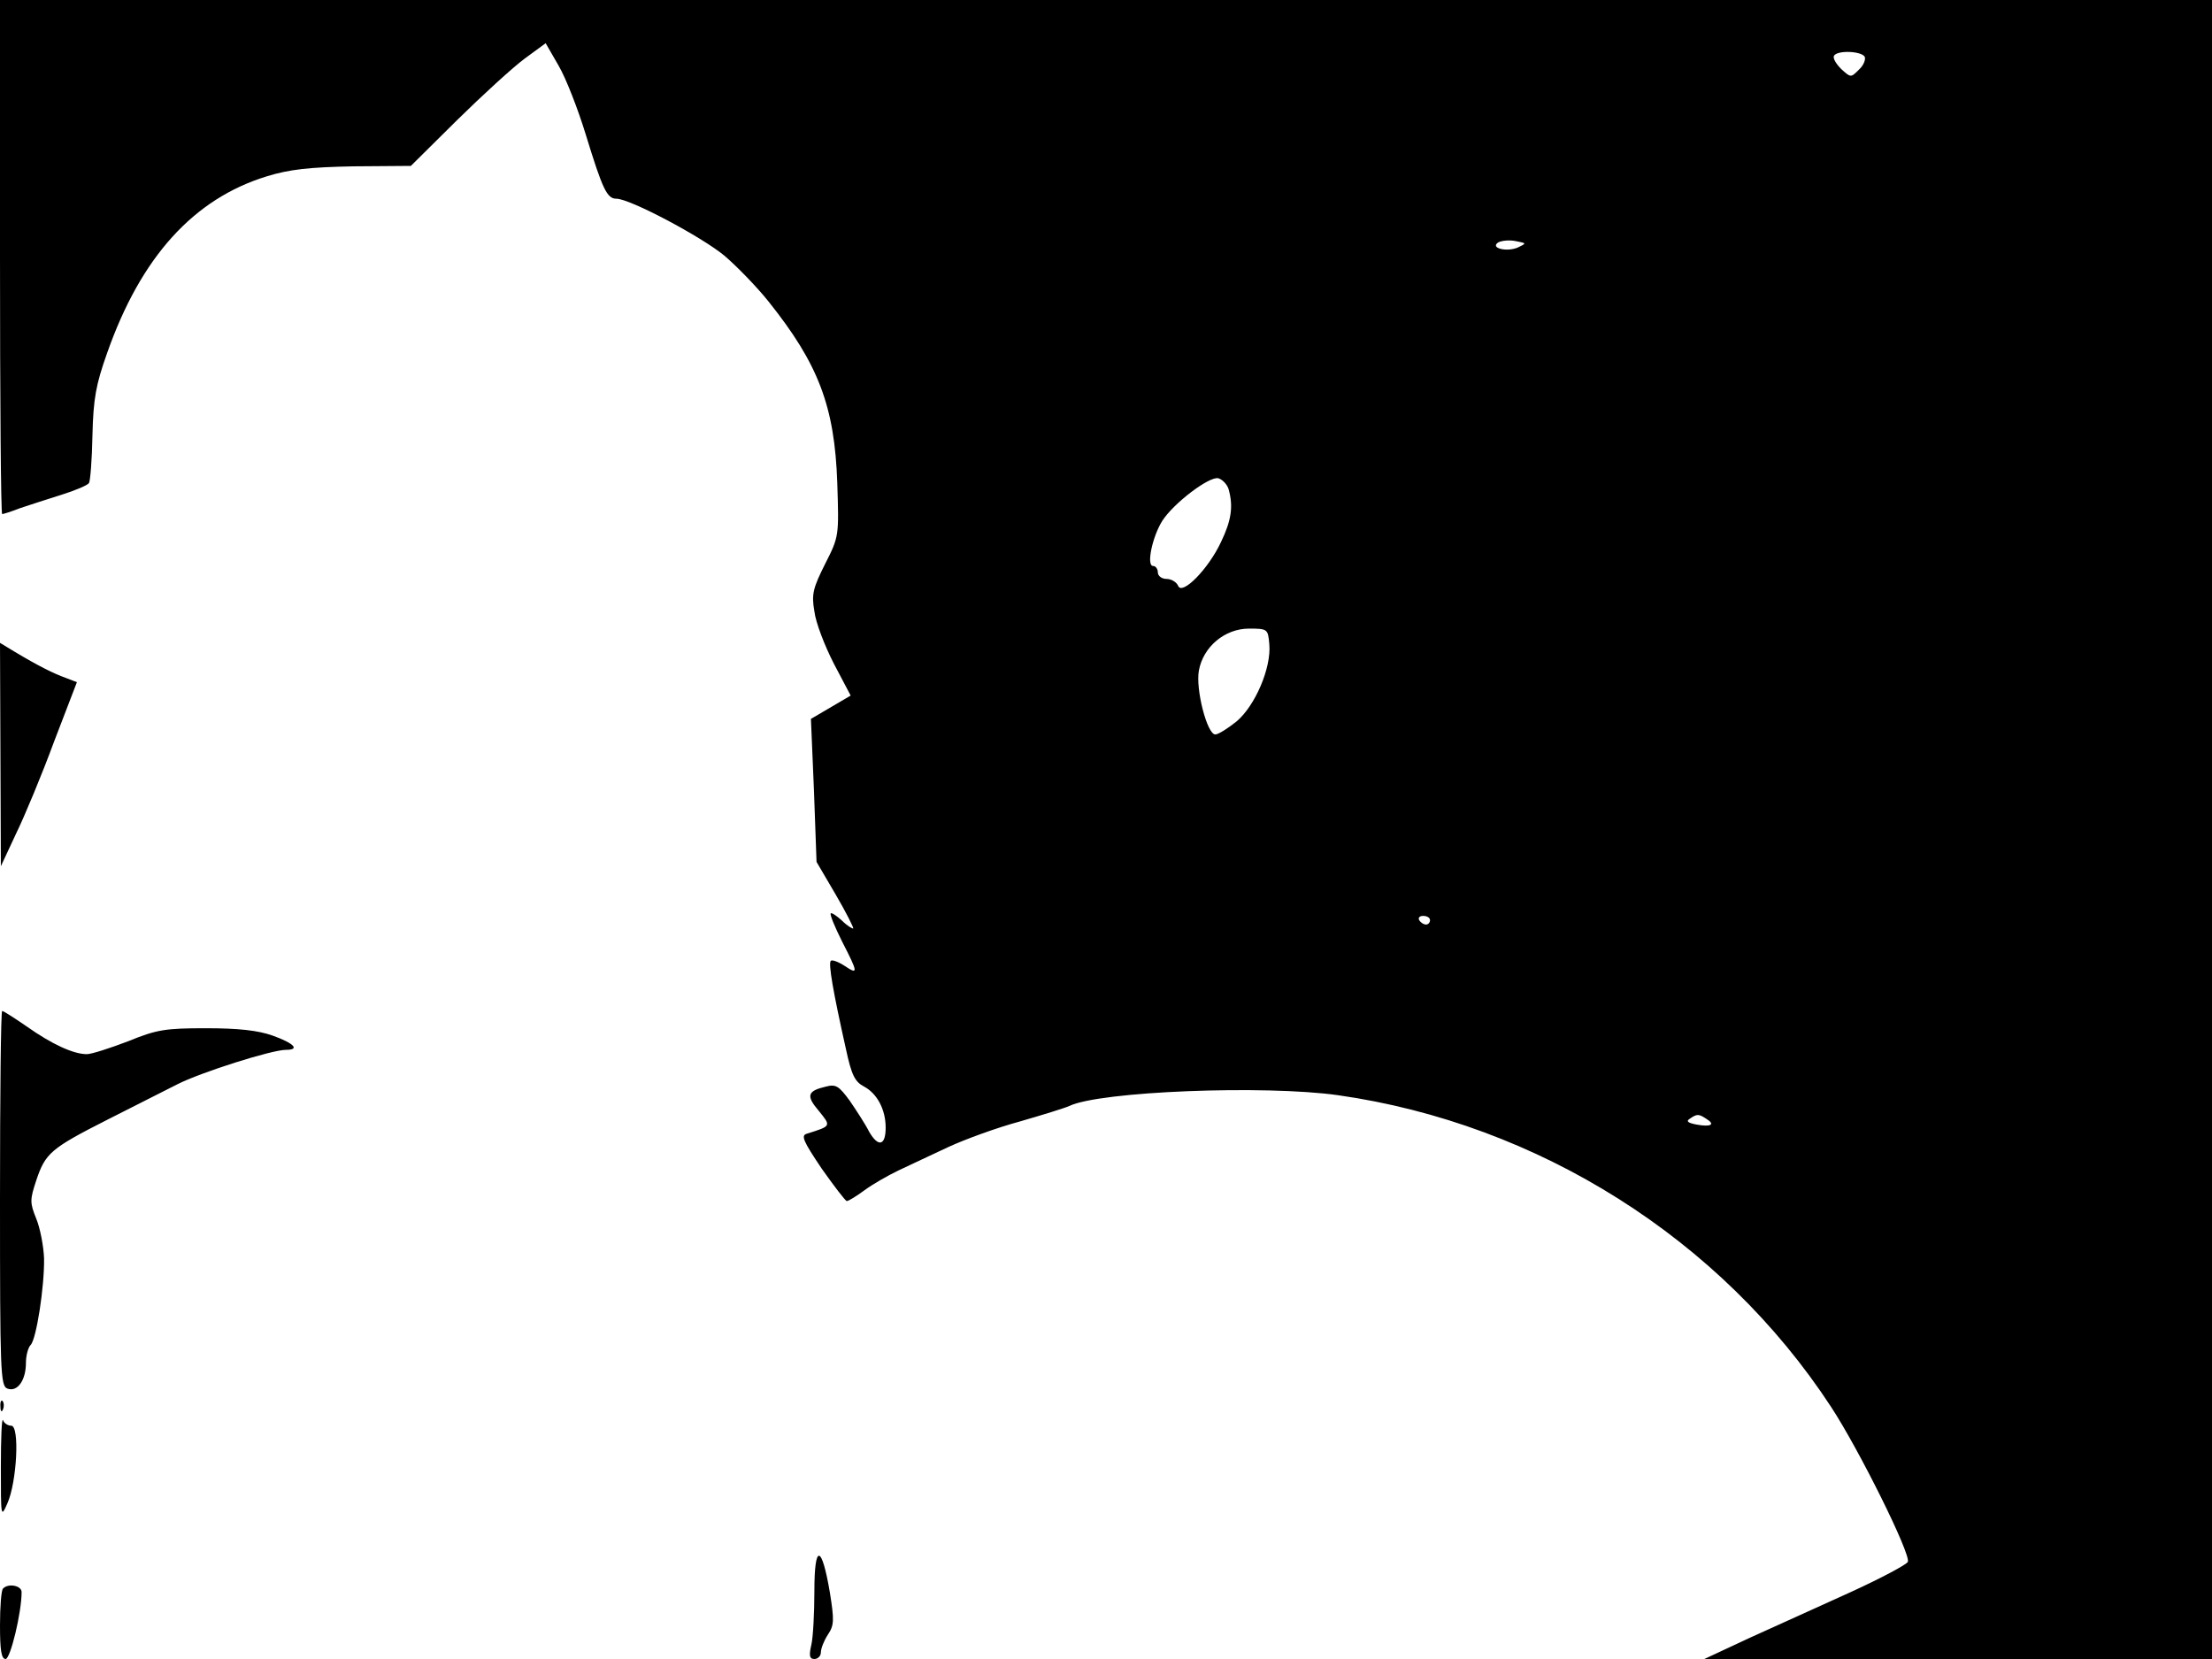 <svg xmlns="http://www.w3.org/2000/svg" width="682.667" height="512" version="1.0" viewBox="0 0 512 384"><path d="M0 59.5C0 92.2.2 119 .5 119c.2 0 2.2-.6 4.2-1.4 2.1-.7 6.4-2.1 9.6-3.1s6-2.2 6.3-2.7.7-5.4.8-11.1c.2-8.4.8-11.7 3.4-19 7.8-22.2 20-35.7 37-40.9 5.2-1.6 9.8-2.1 20-2.3l13.3-.1 10.7-10.6c5.9-5.8 12.9-12.2 15.6-14.2l4.9-3.6 3 5.2c1.7 2.9 4.5 10.1 6.3 16 3.9 12.7 4.9 14.8 7.1 14.8 3.1 0 19.7 8.8 25 13.2 2.8 2.4 7.4 7.1 10.2 10.6 11.5 14.4 15.3 24.2 15.9 42 .4 12.3.4 12.4-2.8 18.7-2.8 5.6-3.2 7-2.5 11 .3 2.6 2.4 8 4.5 12.1l3.9 7.4-4.6 2.7-4.6 2.7.7 16.5.6 16.6 4.4 7.5c2.4 4.1 4.2 7.7 4.1 7.9-.2.1-1.4-.6-2.6-1.8-1.2-1.1-2.4-1.9-2.6-1.7-.3.2.9 3.1 2.6 6.5 3.8 7.4 3.8 7.8.5 5.6-1.4-.9-2.8-1.4-3.1-1.1-.6.6.5 7 3.5 20.4 1.3 6.1 2.1 7.6 4.2 8.7 3 1.6 5 5.3 5 9.5s-1.7 4.6-3.8 1c-.9-1.8-3-5-4.5-7.2-2.5-3.4-3.2-3.9-5.5-3.3-4.3 1-4.7 2.1-1.7 5.6 2.9 3.6 3 3.5-2.7 5.3-1.5.4-.9 1.7 3.4 8.1 2.9 4.1 5.5 7.5 5.8 7.5.4 0 2.2-1.1 4.1-2.5s5.4-3.4 7.9-4.6 7.7-3.6 11.5-5.4c3.9-1.8 11.3-4.5 16.5-5.9 5.2-1.5 10.4-3.1 11.5-3.6 7-3.4 45.2-4.9 62.2-2.5 46.4 6.6 88.7 33.3 114.1 72.1 6.5 9.9 18.5 34.1 17.8 35.9-.2.6-6.2 3.8-13.2 7-7.1 3.2-17.6 8-23.4 10.6l-10.5 4.9H512V0H0zm431.6-46.4c.3.6-.2 2-1.3 3-1.9 1.9-1.9 1.9-4.1-.1-1.2-1.2-2-2.5-1.7-3.1.8-1.3 6.2-1.1 7.1.2m-80.3 44.2c-2.6 1.1-6.5.1-4.5-1.2.8-.4 2.5-.6 4-.3 2.6.5 2.6.5.5 1.5m-66.9 56c1.1 4 .6 7.2-1.8 12.2-2.9 6.2-9 12.4-9.9 10.1-.4-.9-1.6-1.6-2.7-1.6s-2-.7-2-1.5-.5-1.5-1.1-1.5c-1.6 0-.2-6.7 2.1-10.4 2.6-4.1 10.9-10.4 13-9.9 1 .3 2.1 1.5 2.4 2.6m9.4 35.8c.5 5.5-3.3 14.3-7.6 17.9-2 1.6-4.2 3-4.9 3-1.9 0-4.6-10.5-3.8-14.8 1-5.5 6-9.7 11.6-9.7 4.3 0 4.4.1 4.7 3.6M331 213c0 .5-.4 1-.9 1-.6 0-1.3-.5-1.6-1-.3-.6.1-1 .9-1 .9 0 1.6.4 1.6 1m64 46c2.1 1.3 1 1.9-2.3 1.3-2.1-.4-2.5-.8-1.5-1.4 1.6-1.1 2-1.1 3.8.1M.1 174.7l.1 25.8 3.5-7.5c2-4.1 6-13.7 8.8-21.3l5.3-13.8-2.6-1c-2.8-1-6.4-2.8-11.9-6.1l-3.3-2zM0 277.4c0 40.1.1 43.4 1.7 44 2.3.9 4.3-1.9 4.3-5.9 0-1.7.5-3.6 1.1-4.2 1.3-1.3 3.2-13.4 3.1-20-.1-2.8-.9-7-1.8-9.2-1.5-3.7-1.5-4.4 0-8.9 2.1-6.3 3.4-7.4 16.4-14 5.9-3 13.2-6.7 16.2-8.2 5.5-2.8 21.9-8 25.2-8s1.9-1.5-3.1-3.3c-3.4-1.2-7.9-1.7-15.4-1.7-9.4 0-11.4.3-18 3-4.2 1.6-8.5 3-9.6 3-3.1 0-8.1-2.3-13.9-6.4-2.9-2-5.4-3.6-5.7-3.6S0 253.5 0 277.4m.1 48.2c0 1.1.3 1.4.6.6.3-.7.2-1.6-.1-1.9-.3-.4-.6.2-.5 1.3m.1 13.9c0 11.7 0 11.9 1.5 8.5 2.2-4.9 2.9-18 .9-18-.8 0-1.7-.6-1.9-1.3-.3-.6-.5 4.2-.5 10.8m188.3 28.8c0 5.1-.3 10.7-.7 12.4-.6 2.6-.4 3.3.7 3.3.8 0 1.5-.7 1.5-1.5 0-.9.7-2.7 1.6-4.1 1.5-2.2 1.5-3.4.5-9.7-1.9-11.3-3.6-11.5-3.6-.4M.7 367.7c-.4.3-.7 4.2-.7 8.5 0 5.7.3 7.8 1.3 7.8 1.1 0 3.7-10.7 3.7-15.5 0-1.5-3.1-2.1-4.3-.8"/></svg>